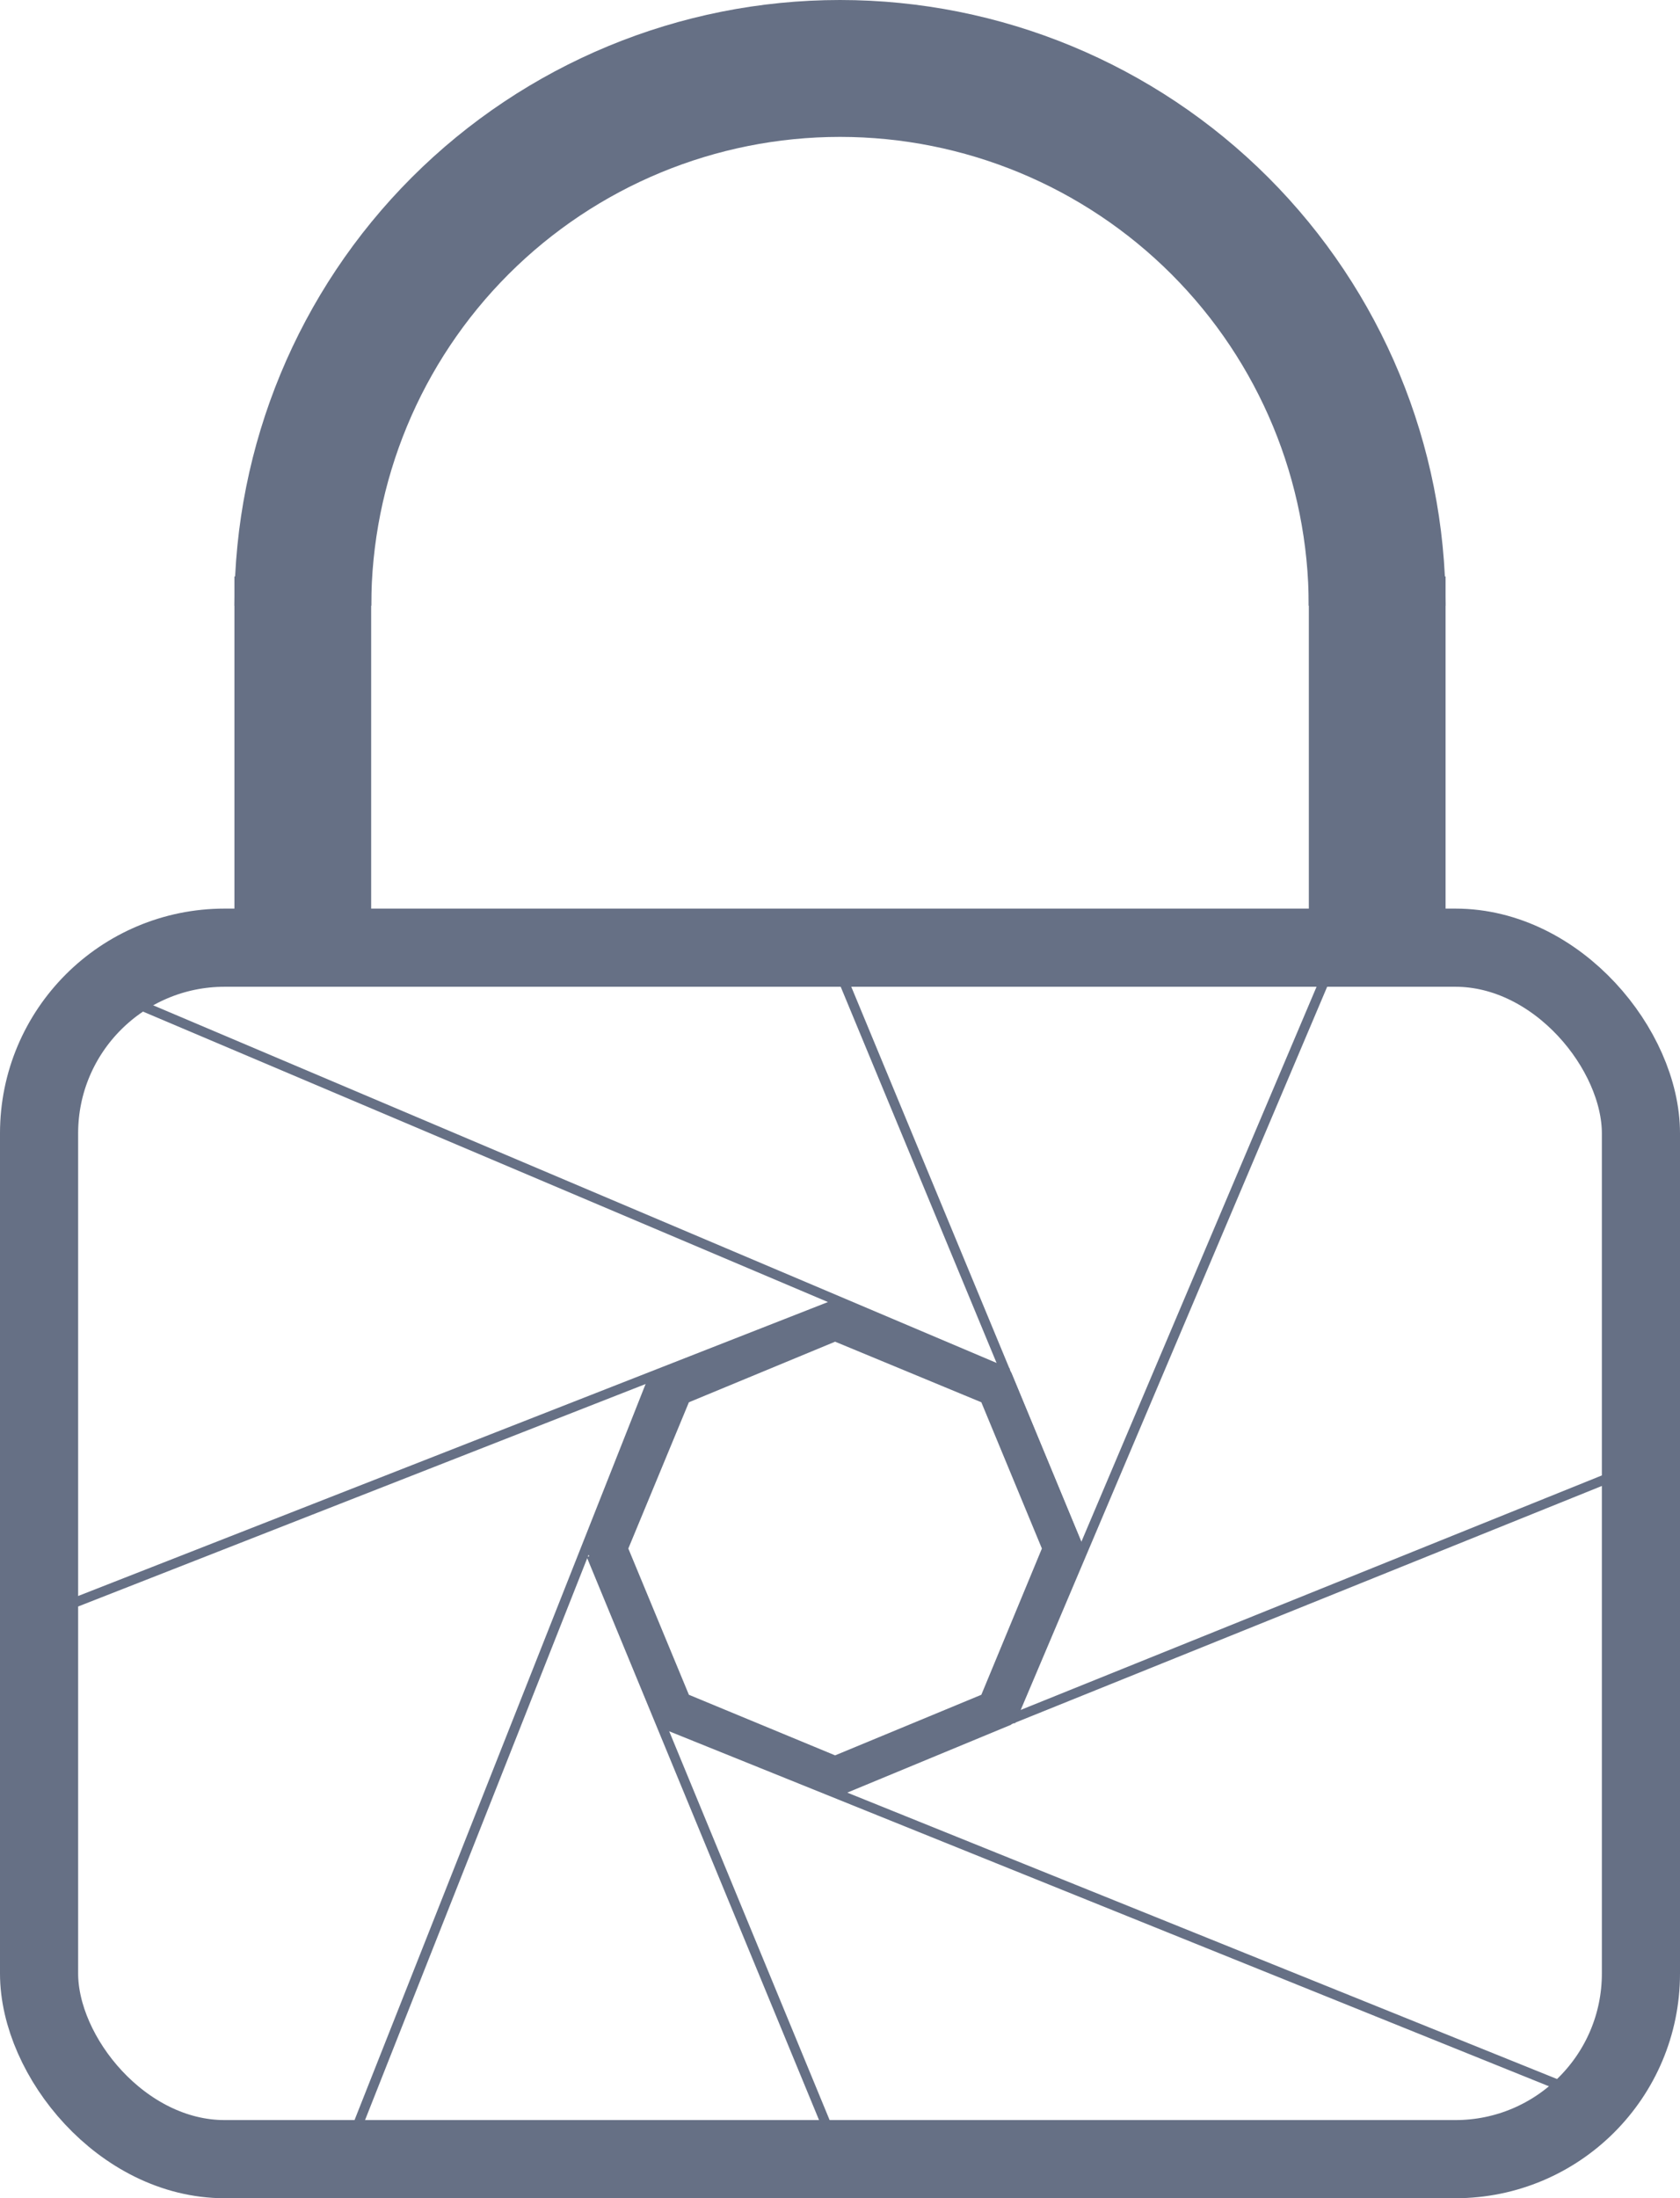 <svg width="172" height="225" viewBox="0 0 172 225" fill="none" xmlns="http://www.w3.org/2000/svg">
<rect x="4" y="97" width="164" height="124" rx="19" stroke="#667085" stroke-width="8"/>
<path d="M148 62C148 45.557 141.468 29.787 129.841 18.159C118.213 6.532 102.443 1.24144e-06 86 0C69.557 -1.24144e-06 53.787 6.532 42.159 18.159C30.532 29.787 24 45.557 24 62L38.012 62C38.012 49.273 43.068 37.067 52.067 28.067C61.067 19.068 73.273 14.012 86 14.012C98.727 14.012 110.933 19.068 119.933 28.067C128.932 37.067 133.988 49.273 133.988 62H148Z" fill="#667085"/>
<rect x="24" y="59" width="14" height="36" fill="#667085"/>
<rect x="134" y="59" width="14" height="37" fill="#667085"/>
<path d="M102 141.999L108.835 158.5L102 175L85.5 181.835L68.999 175L62.164 158.5L68.999 141.999L85.5 135.164L102 141.999Z" stroke="#667085" stroke-width="4"/>
<line x1="11.195" y1="101.54" x2="103.195" y2="140.54" stroke="#667085"/>
<line x1="84.462" y1="95.809" x2="110.554" y2="158.77" stroke="#667085"/>
<line x1="142.456" y1="84.195" x2="103.46" y2="176.197" stroke="#667085"/>
<line x1="68.187" y1="176.536" x2="160.855" y2="213.92" stroke="#667085"/>
<line x1="169.187" y1="149.464" x2="86.187" y2="182.945" stroke="#667085"/>
<line x1="86.538" y1="222.191" x2="60.538" y2="159.191" stroke="#667085"/>
<line x1="34.535" y1="222.816" x2="66.968" y2="140.816" stroke="#667085"/>
<line x1="3.818" y1="165.534" x2="85.466" y2="133.534" stroke="#667085"/>
</svg>
